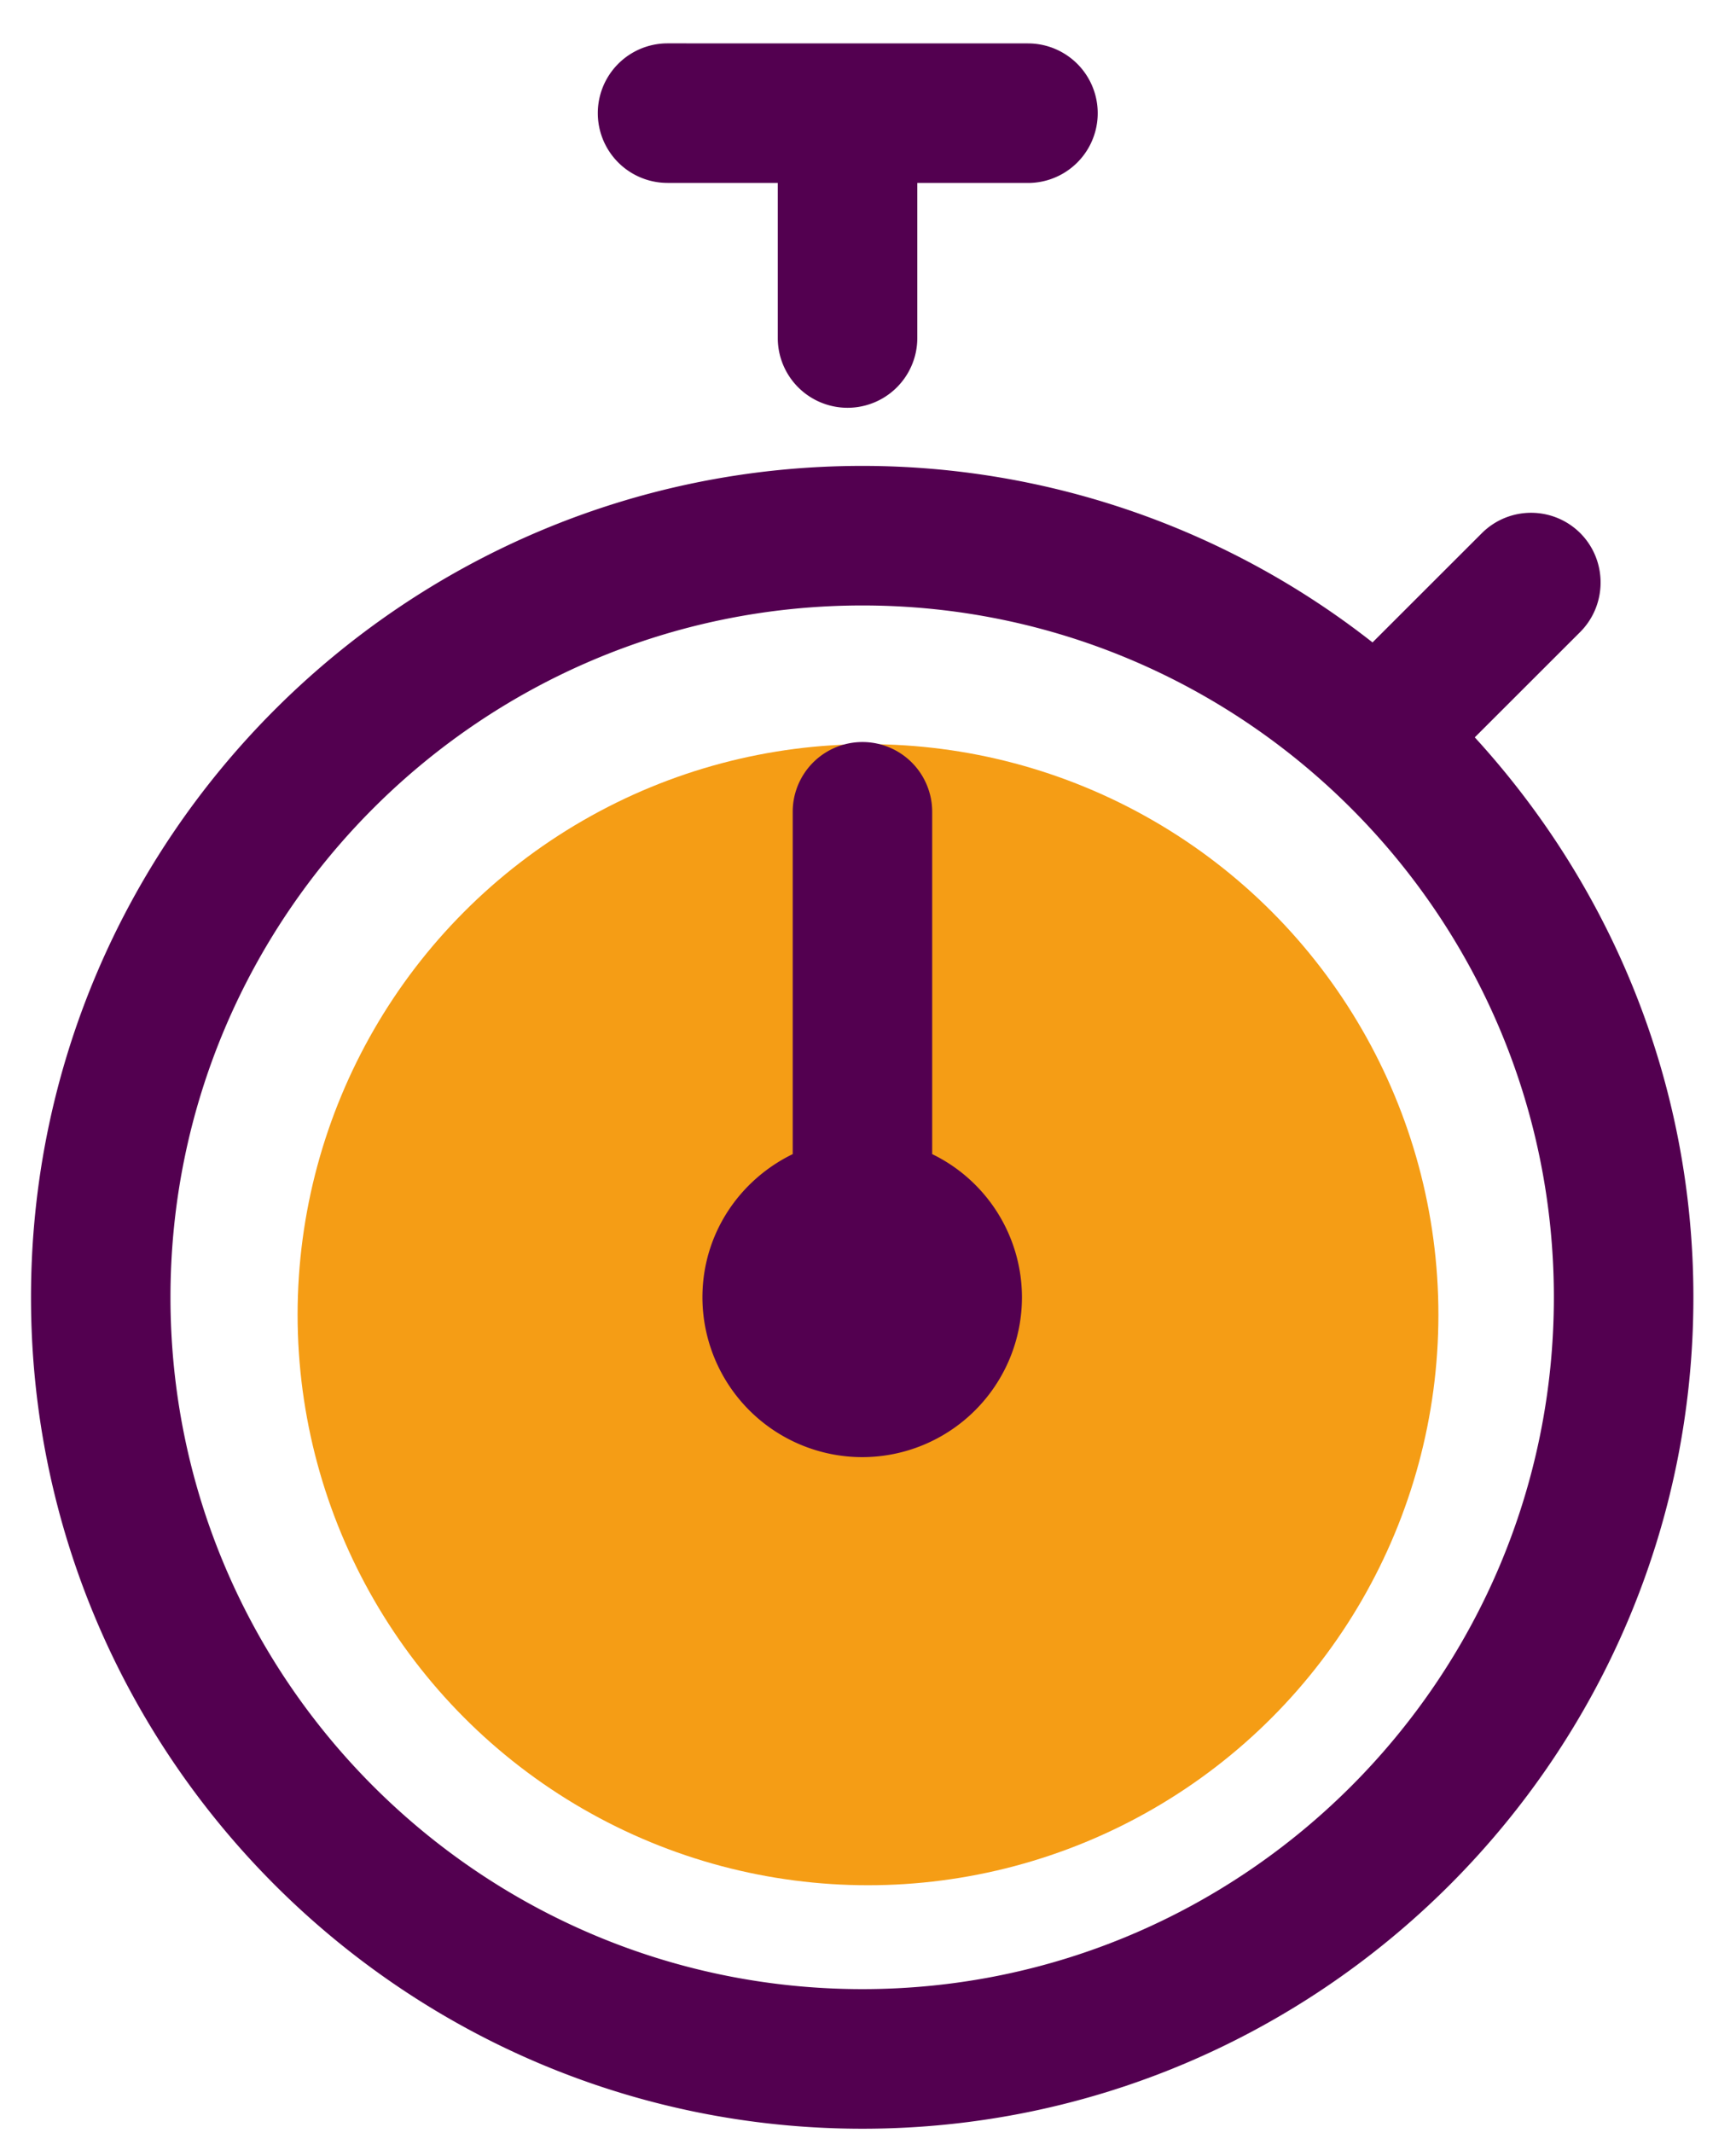 <svg xmlns="http://www.w3.org/2000/svg" width="35" height="43" viewBox="0 0 35 43">
    <g fill="none" fill-rule="evenodd">
        <circle cx="17.5" cy="26.5" r="11.5" fill="#F59D15"/>
        <path fill="#530050" d="M18.794 23.263a3.213 3.213 0 0 1 1.81 2.886 3.223 3.223 0 0 1-3.216 3.222 3.225 3.225 0 0 1-3.226-3.222c0-1.271.741-2.361 1.82-2.886v-6.9a1.406 1.406 0 1 1 2.812 0v6.9zM13.459 3.687a1.406 1.406 0 1 1 0-2.813l7.266.001a1.406 1.406 0 1 1 0 2.813h-2.231v3.125a1.406 1.406 0 1 1-2.813 0V3.688H13.46zm3.928 36.407c-7.696 0-13.95-6.256-13.95-13.945 0-7.69 6.254-13.945 13.95-13.945 7.688 0 13.941 6.256 13.941 13.945 0 7.69-6.253 13.945-13.94 13.945zm12.347-25.232l2.128-2.126c.544-.55.544-1.44 0-1.988a1.404 1.404 0 0 0-1.987 0l-2.203 2.201a16.657 16.657 0 0 0-10.285-3.558C8.144 9.391.625 16.908.625 26.15c0 9.24 7.519 16.758 16.762 16.758 9.235 0 16.754-7.518 16.754-16.758 0-4.35-1.678-8.305-4.407-11.287z"/>
    </g>
</svg>
